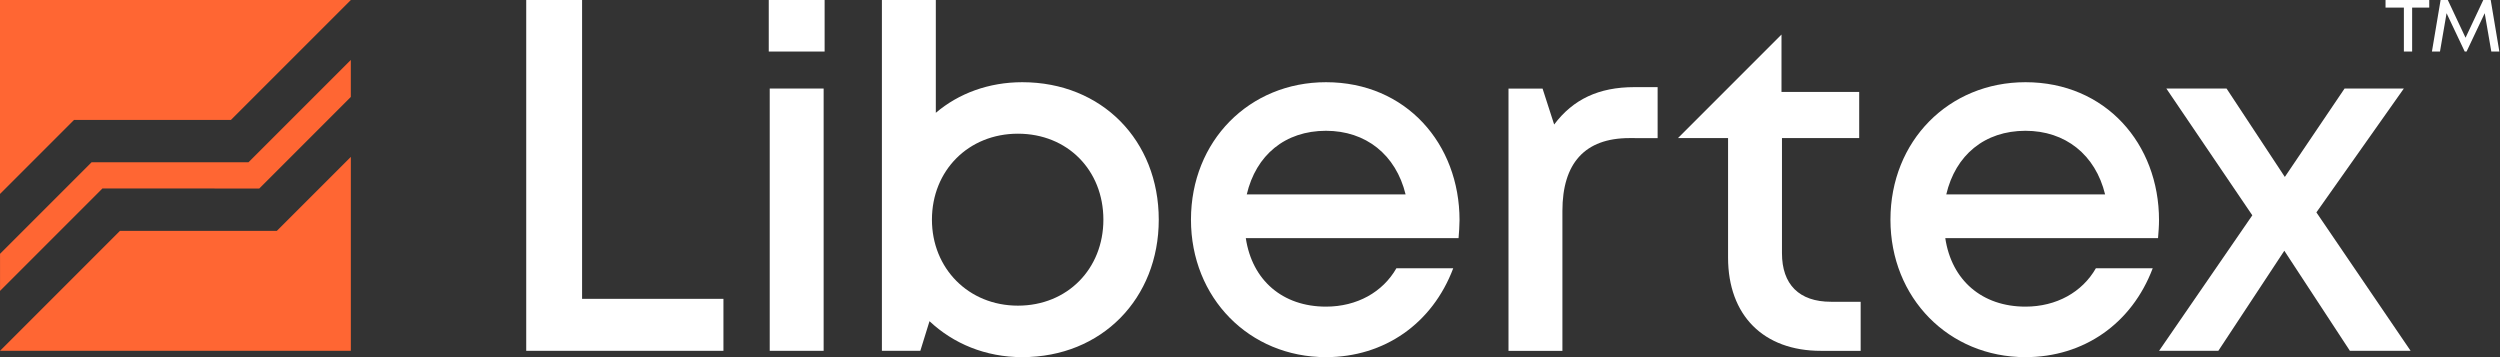 <svg width="280" height="40" viewBox="0 0 280 40" fill="none" xmlns="http://www.w3.org/2000/svg">
<rect x="0" y="0" width="280" height="40" fill="#333333" stroke="none"/>
<path d="M58.938 39.291V0H65.193V33.47H81.025V39.291H58.938Z" fill="white"/>
<path d="M92.357 5.773H86.101V0H92.357V5.773ZM92.247 39.291H86.209V9.916H92.247V39.291Z" fill="white"/>
<path d="M129.781 24.604C129.781 33.416 123.415 40 114.495 40C110.361 40 106.77 38.477 104.105 35.974L103.077 39.291H98.773V0H104.812V12.634C107.369 10.459 110.743 9.207 114.495 9.207C123.415 9.21 129.781 15.737 129.781 24.604ZM123.579 24.604C123.579 19.054 119.552 14.974 114.006 14.974C108.457 14.974 104.377 19.108 104.377 24.604C104.377 30.043 108.457 34.233 114.006 34.233C119.556 34.233 123.579 30.099 123.579 24.604Z" fill="white"/>
<path d="M163.358 26.672H139.53C140.237 31.405 143.664 34.343 148.507 34.343C151.988 34.343 154.873 32.713 156.396 30.046H162.762C160.423 36.248 155.037 40 148.51 40C139.915 40 133.388 33.363 133.388 24.604C133.388 15.791 139.915 9.207 148.51 9.207C157.487 9.207 163.468 16.115 163.468 24.657C163.465 25.31 163.412 26.019 163.358 26.672ZM139.637 21.775H157.427C156.339 17.314 152.966 14.649 148.507 14.649C143.935 14.649 140.672 17.367 139.637 21.775Z" fill="white"/>
<path d="M182.497 15.466C177.493 15.466 174.99 18.294 174.99 23.626V39.294H168.952V9.92H172.767L174.066 13.946C176.188 11.118 179.07 9.759 183.043 9.759H185.654V15.472L182.497 15.466Z" fill="white"/>
<path d="M205.073 33.798C201.482 33.798 199.581 31.84 199.581 28.359V15.466H208.23V10.298H199.527V3.869L187.933 15.466H193.543V28.848C193.543 35.324 197.515 39.294 203.932 39.294H208.394V33.798H205.073Z" fill="white"/>
<path d="M241.7 26.672H217.872C218.578 31.405 222.005 34.343 226.849 34.343C230.33 34.343 233.215 32.713 234.738 30.046H241.104C238.764 36.248 233.379 40 226.852 40C218.256 40 211.73 33.363 211.73 24.604C211.73 15.791 218.256 9.207 226.852 9.207C235.829 9.207 241.81 16.115 241.81 24.657C241.81 25.31 241.753 26.019 241.7 26.672ZM217.982 21.775H235.772C234.684 17.314 231.31 14.649 226.852 14.649C222.28 14.649 219.016 17.367 217.982 21.775Z" fill="white"/>
<path d="M248.454 39.291H241.816L252.259 24.115L242.63 9.916H249.374L255.901 19.817L262.592 9.916H269.229L259.436 23.787L269.989 39.291H263.188L255.844 28.084L248.454 39.291Z" fill="white"/>
<path d="M272.076 0.854H270.159V5.773H269.235V0.854H267.18V0H272.076V0.854ZM276.257 5.773H276.049L274.016 1.479L273.278 5.773H272.376L273.347 0H274.154L276.141 4.225L278.127 0H278.96L279.928 5.773H279.026L278.288 1.479L276.257 5.773Z" fill="white"/>
<path d="M39.291 6.713V10.859L29.04 21.113L11.471 21.11L0.003 32.581V28.428L10.254 18.177H27.826L39.291 6.713Z" fill="#FF6633"/>
<path d="M31.004 25.858L13.435 25.855L0 39.291H39.294V17.572L31.004 25.858Z" fill="#FF6633"/>
<path d="M8.289 13.432H25.862L39.294 0.003V0H0V21.722L8.289 13.432Z" fill="#FF6633"/>
</svg>
